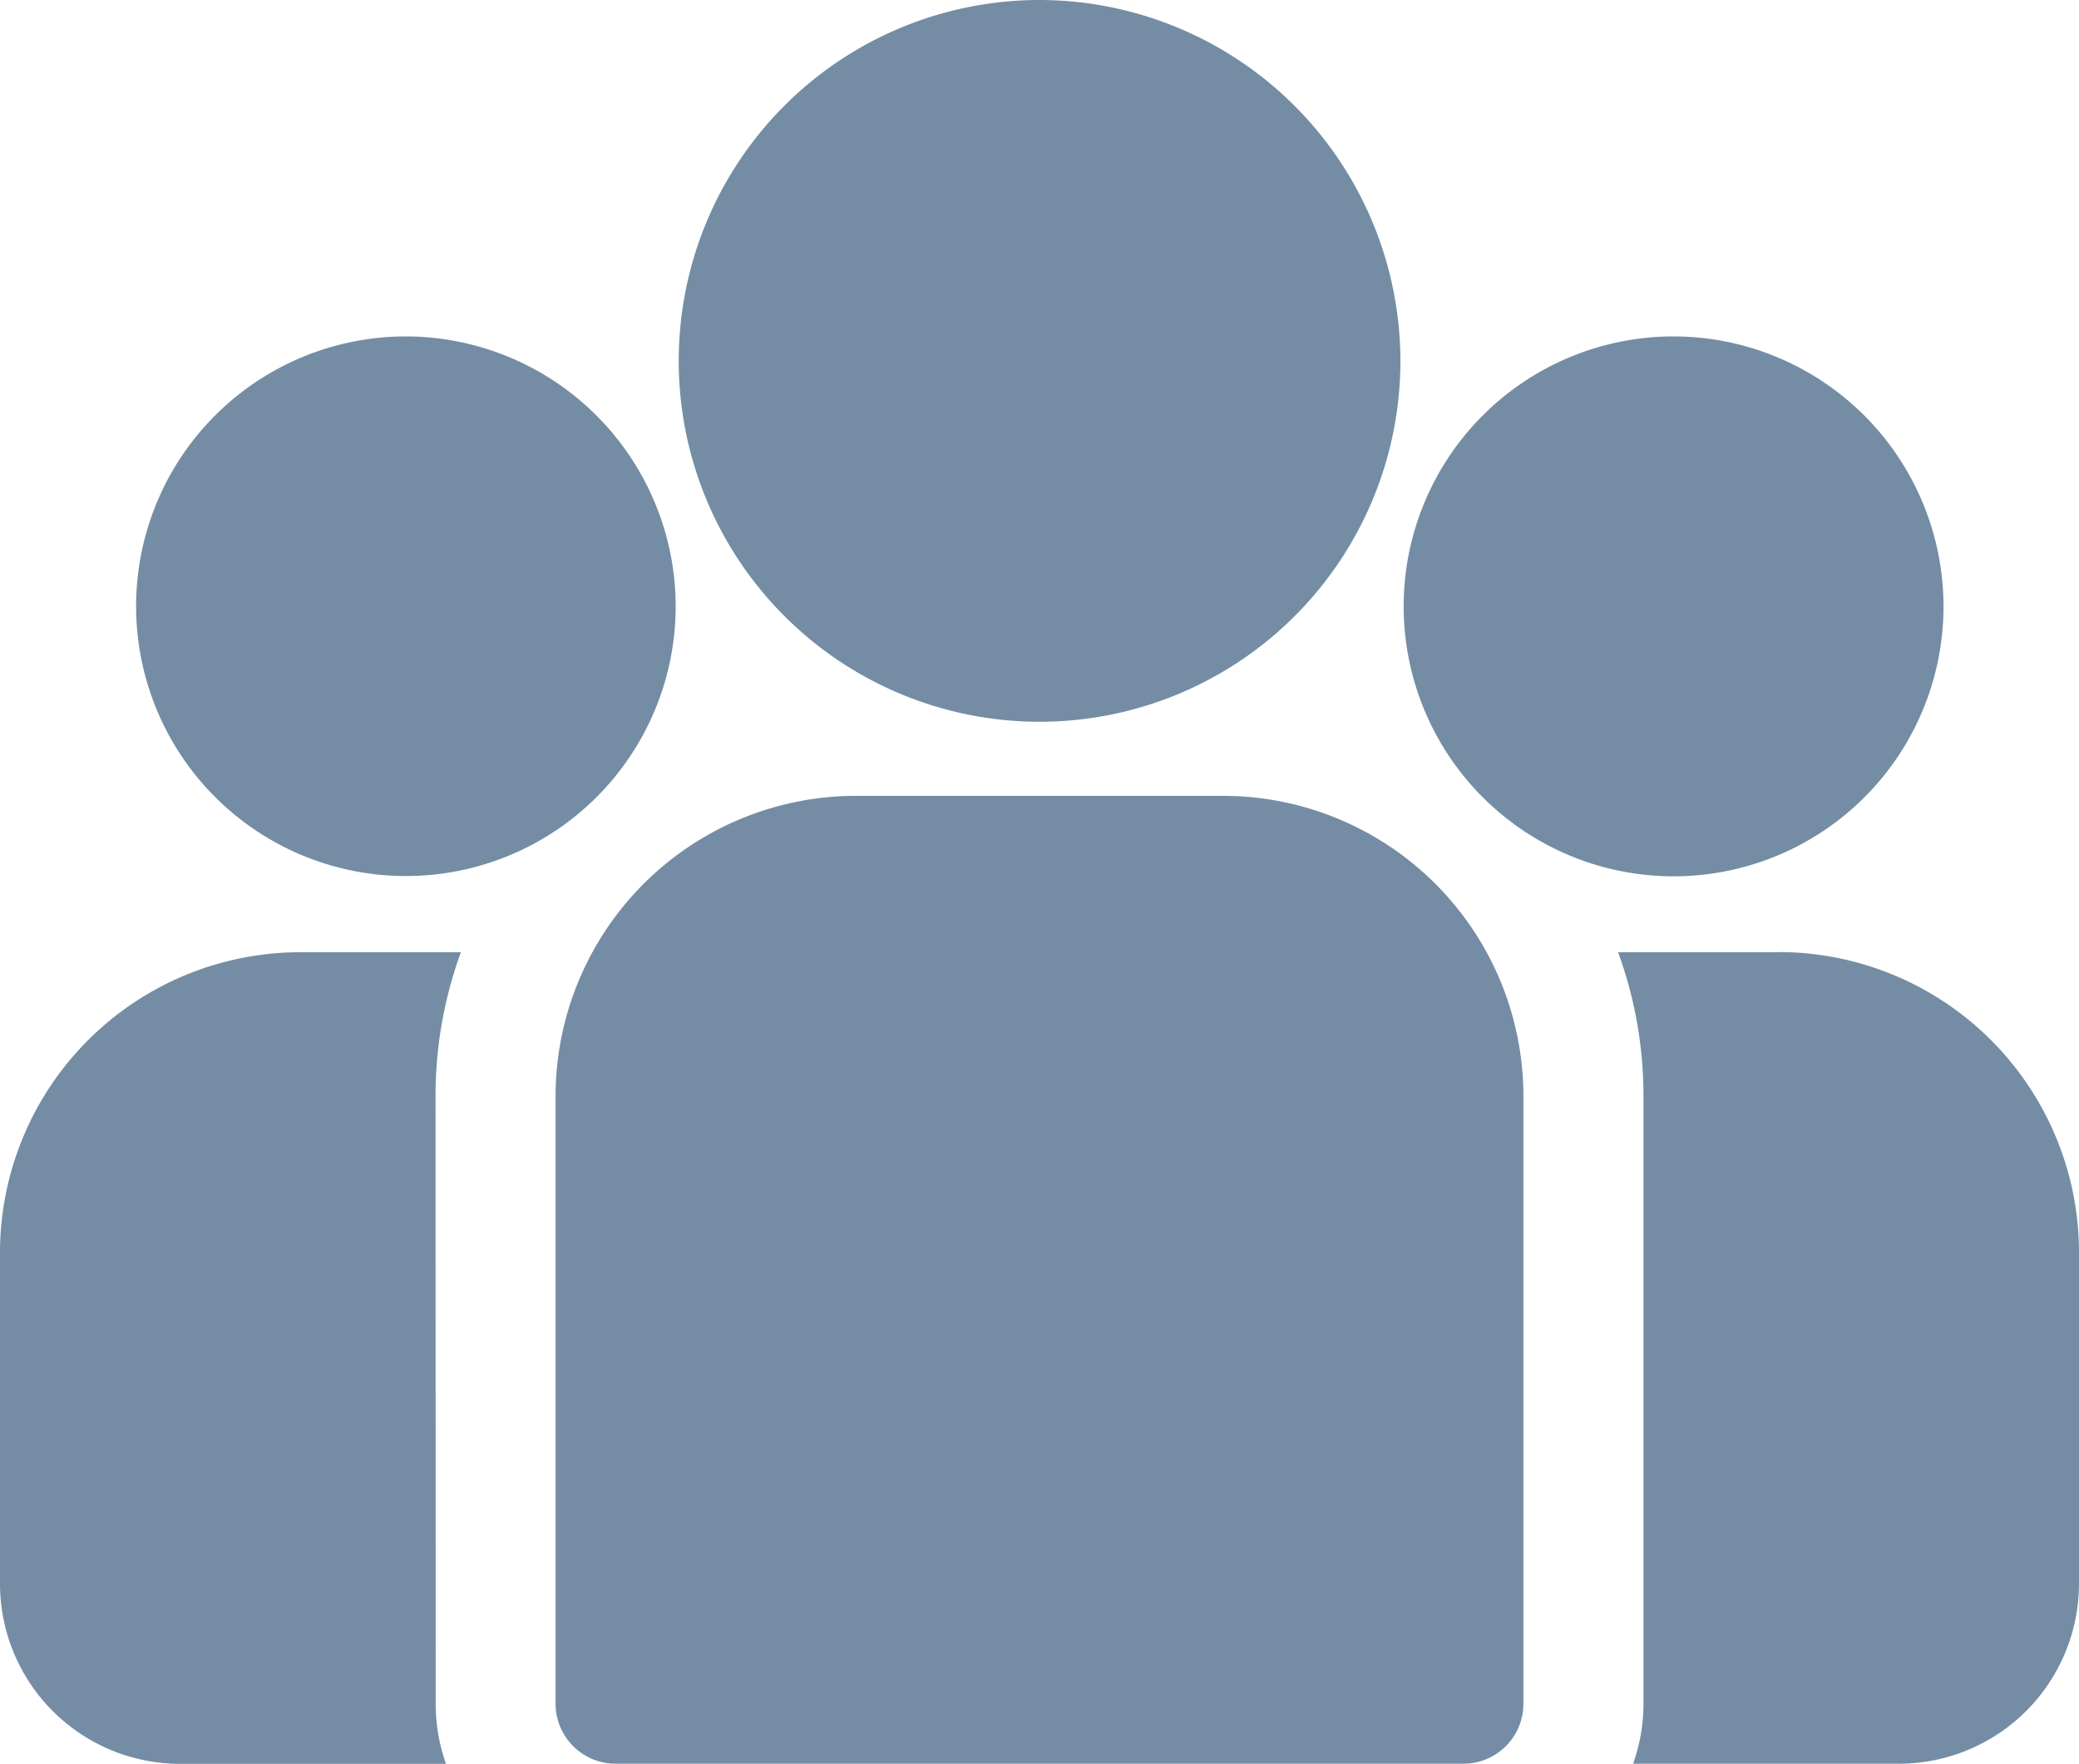 <svg xmlns="http://www.w3.org/2000/svg" width="30" height="25.448" viewBox="0 0 30 25.448"><defs><style>.a{fill:#748da5;fill-rule:evenodd;}</style></defs><path class="a" d="M325.669,677.515h-2.32a6.021,6.021,0,0,1,.366,2.075v8.768a2.588,2.588,0,0,1-.149.866H327.4a2.6,2.6,0,0,0,2.6-2.6v-4.78a4.336,4.336,0,0,0-4.331-4.331Zm-1.524-8.885a3.895,3.895,0,1,0,3.9,3.9,3.9,3.9,0,0,0-3.9-3.9Zm-18.29,0a3.893,3.893,0,1,0,3.895,3.9,3.9,3.9,0,0,0-3.895-3.9ZM315,663.776a5.207,5.207,0,1,0,5.208,5.208A5.214,5.214,0,0,0,315,663.776Zm2.652,11.483a4.336,4.336,0,0,1,4.331,4.331v8.768a.866.866,0,0,1-.866.866H308.883a.866.866,0,0,1-.866-.866V679.59a4.336,4.336,0,0,1,4.331-4.331Zm-11.367,4.331a6.025,6.025,0,0,1,.366-2.075h-2.32A4.336,4.336,0,0,0,300,681.846v4.78a2.6,2.6,0,0,0,2.6,2.6h3.836a2.588,2.588,0,0,1-.149-.866Z" transform="translate(-300 -663.776)"/></svg>
